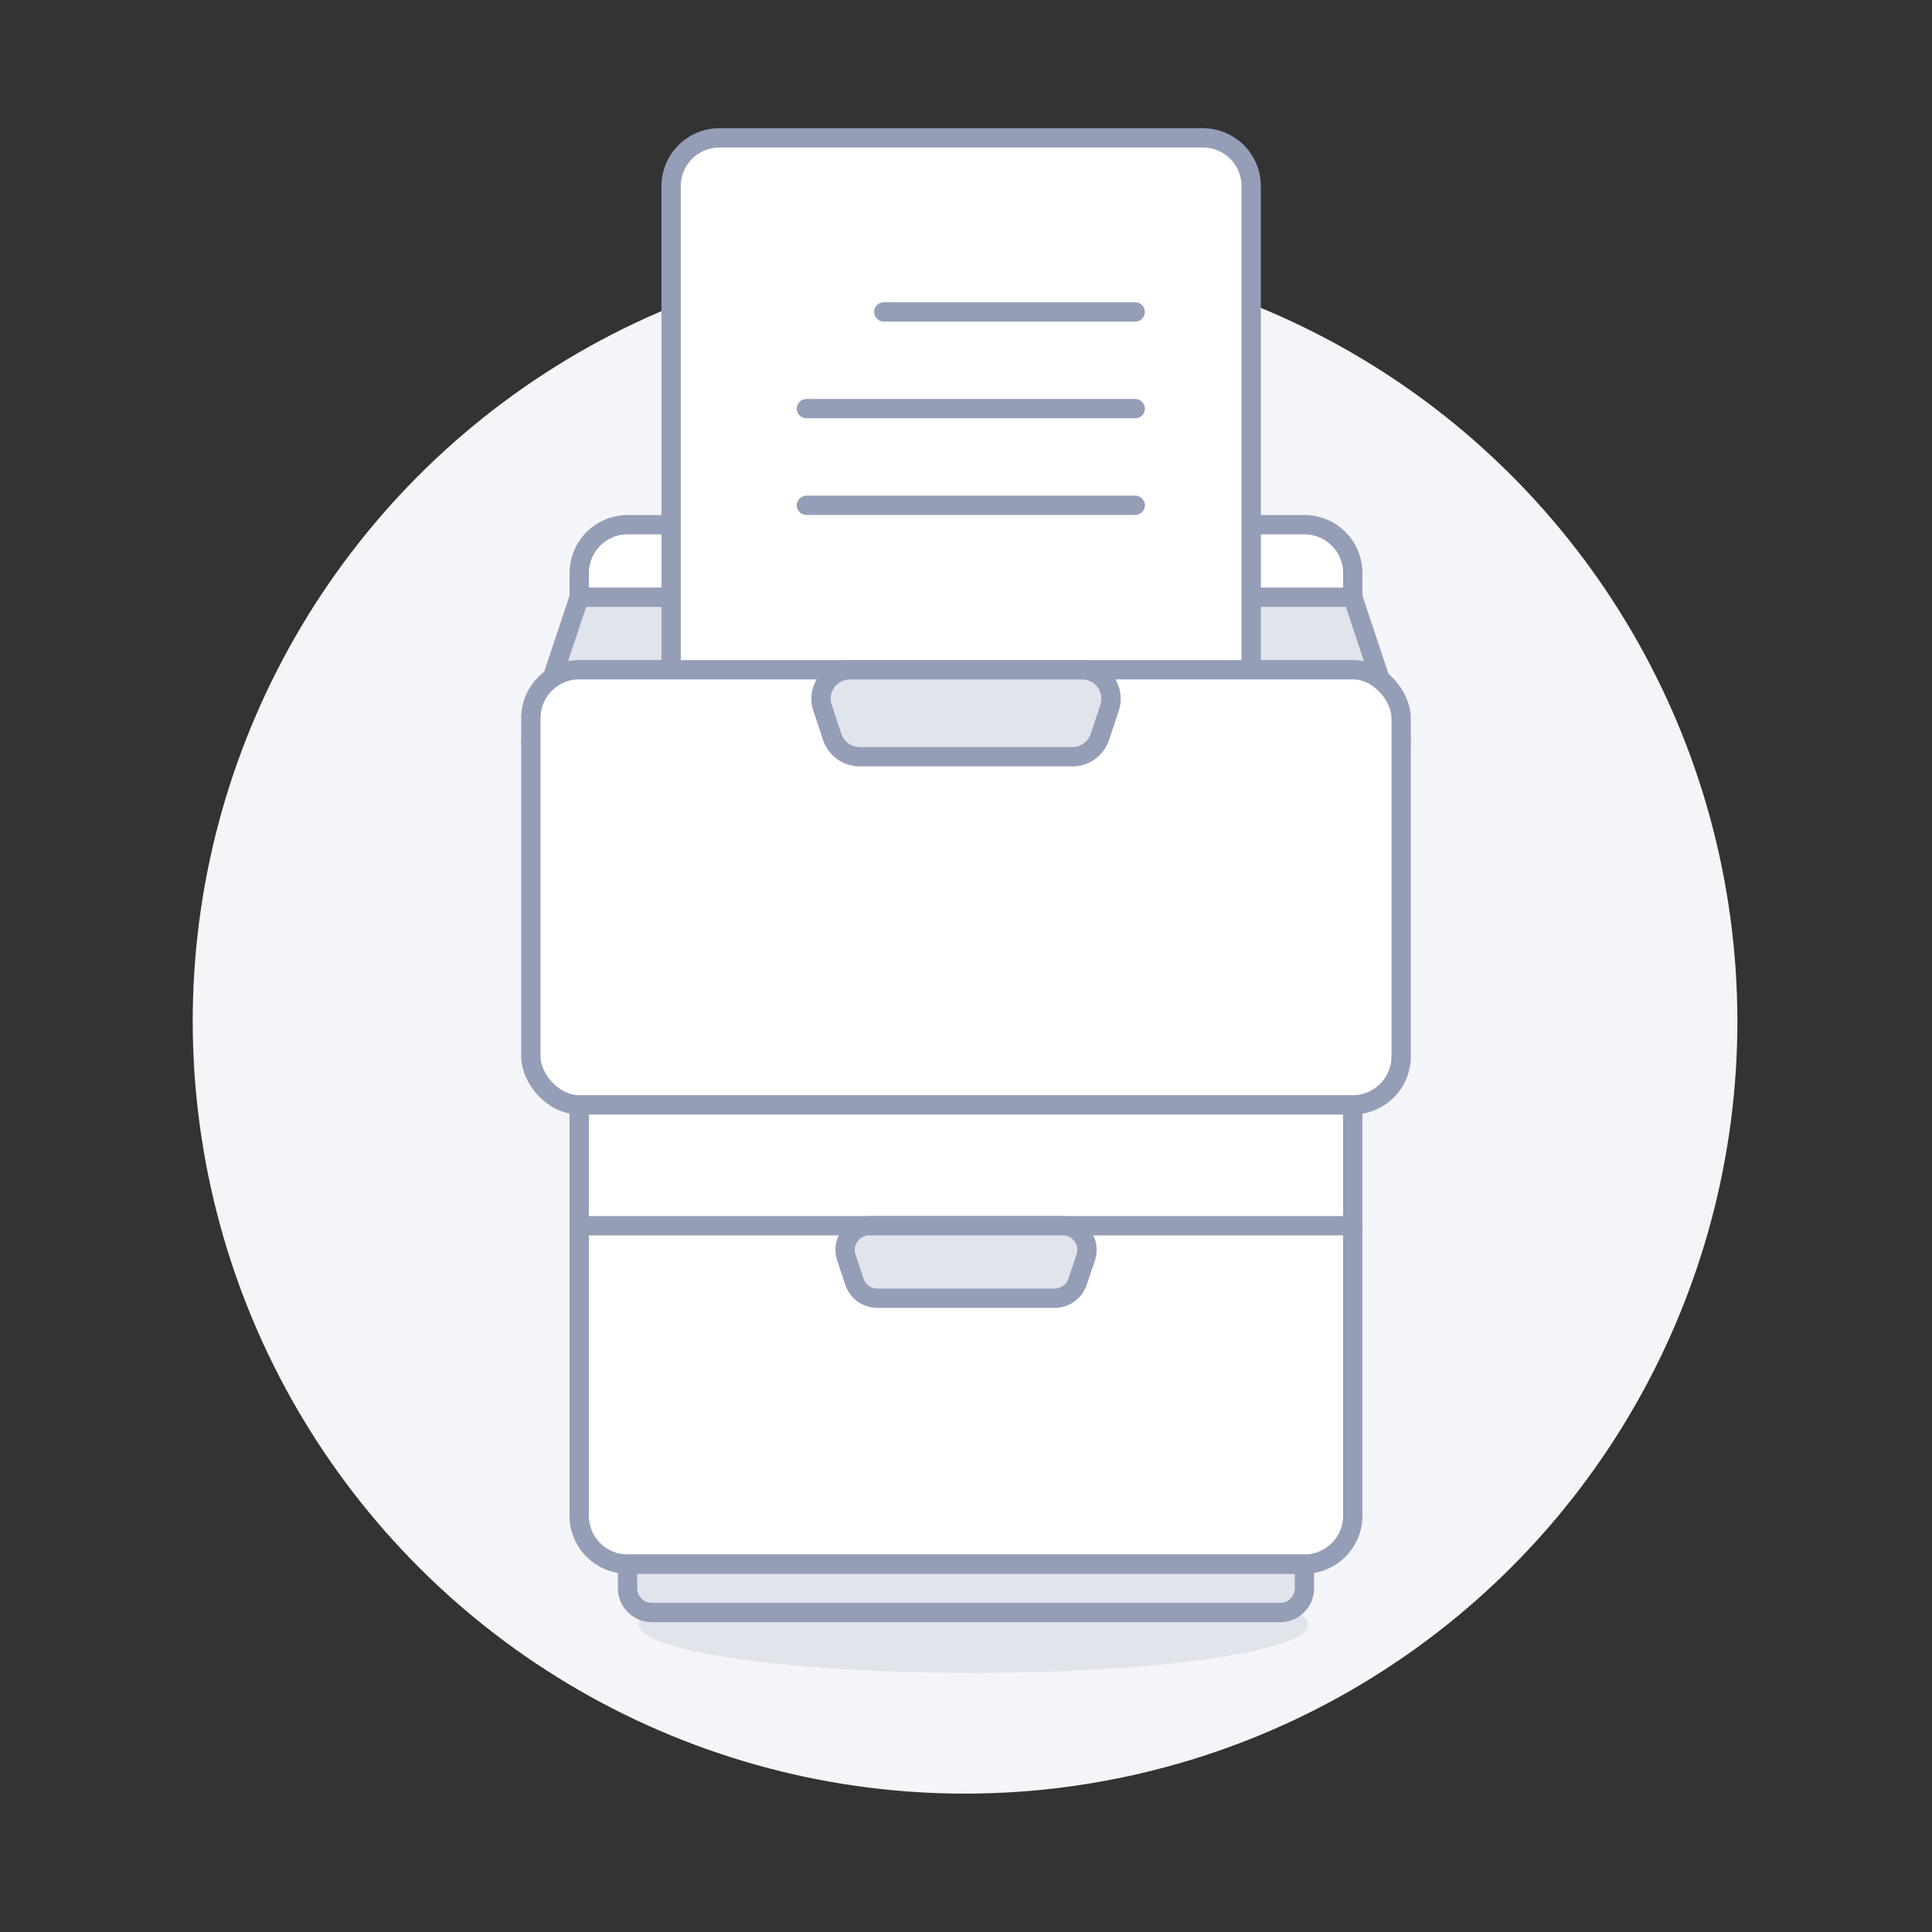 <svg xmlns="http://www.w3.org/2000/svg" viewBox="0 0 100 100"  xmlns:v="https://vecta.io/nano"><rect x="0" y="0" width="100" height="100" fill="#333333" stroke="none"/><style><![CDATA[.G{stroke:#959eb7}.H{stroke-linejoin:round}.I{fill:#e1e4eb}.J{stroke-linecap:round}]]></style><circle cx="50" cy="52.864" r="40" transform="matrix(.395 -.918 .918 .395 -18.328 77.881)" fill="#f4f5f8"/><ellipse cx="50.375" cy="84.088" rx="17.325" ry="2.502" class="I"/><path d="M67.518 27.156H32.483a2.5 2.5 0 0 0-2.5 2.5v5.005H70.02v-5.002a2.5 2.5 0 0 0-2.502-2.503zM29.98 57.186v21.271a2.5 2.5 0 0 0 2.5 2.5h35.038a2.5 2.5 0 0 0 2.5-2.5V57.186z" fill="#fff"/><g fill="none" class="G H"><path d="M29.98 63.443h40.04" class="J"/><path d="M29.98 78.457a2.5 2.5 0 0 0 2.5 2.5h35.038a2.5 2.5 0 0 0 2.5-2.5V57.186H29.98zm40.04-48.798a2.5 2.5 0 0 0-2.5-2.5H32.483a2.5 2.5 0 0 0-2.5 2.5v5.005H70.02z"/></g><path d="M55.775 66.341a1.251 1.251 0 0 1-1.187.855h-9.176a1.251 1.251 0 0 1-1.187-.855l-.417-1.251A1.251 1.251 0 0 1 45 63.443h10.01a1.251 1.251 0 0 1 1.187 1.647zm11.743 15.87a1.253 1.253 0 0 1-1.252 1.252H33.734a1.253 1.253 0 0 1-1.252-1.252V80.96h35.036zm-40.04-43.793l2.502-7.508h40.04l2.503 7.508H27.478z" class="I G H"/><path d="M37.237 7.136h25.025a2.5 2.5 0 0 1 2.5 2.5v34.037a2.5 2.5 0 0 1-2.5 2.5H37.237a2.5 2.5 0 0 1-2.5-2.5V9.639a2.5 2.5 0 0 1 2.5-2.503z" fill="#fff" class="G H"/><path d="M45.746 16.145h13.013M41.742 21.15h17.017m-17.017 5.005h17.017m-17.017 10.01h17.017" fill="none" class="J G H"/><rect x="27.478" y="34.664" width="45.045" height="22.522" rx="2.503" fill="#fff"/><g class="G H"><path d="M56.93,38.142a1.5,1.5,0,0,1-1.425,1.026H44.5a1.5,1.5,0,0,1-1.425-1.026l-.5-1.5a1.5,1.5,0,0,1,1.424-1.976H56.006A1.5,1.5,0,0,1,57.43,36.64Z" class="I"/><rect x="27.478" y="34.664" width="45.045" height="22.522" rx="2.503" fill="none"/></g></svg>